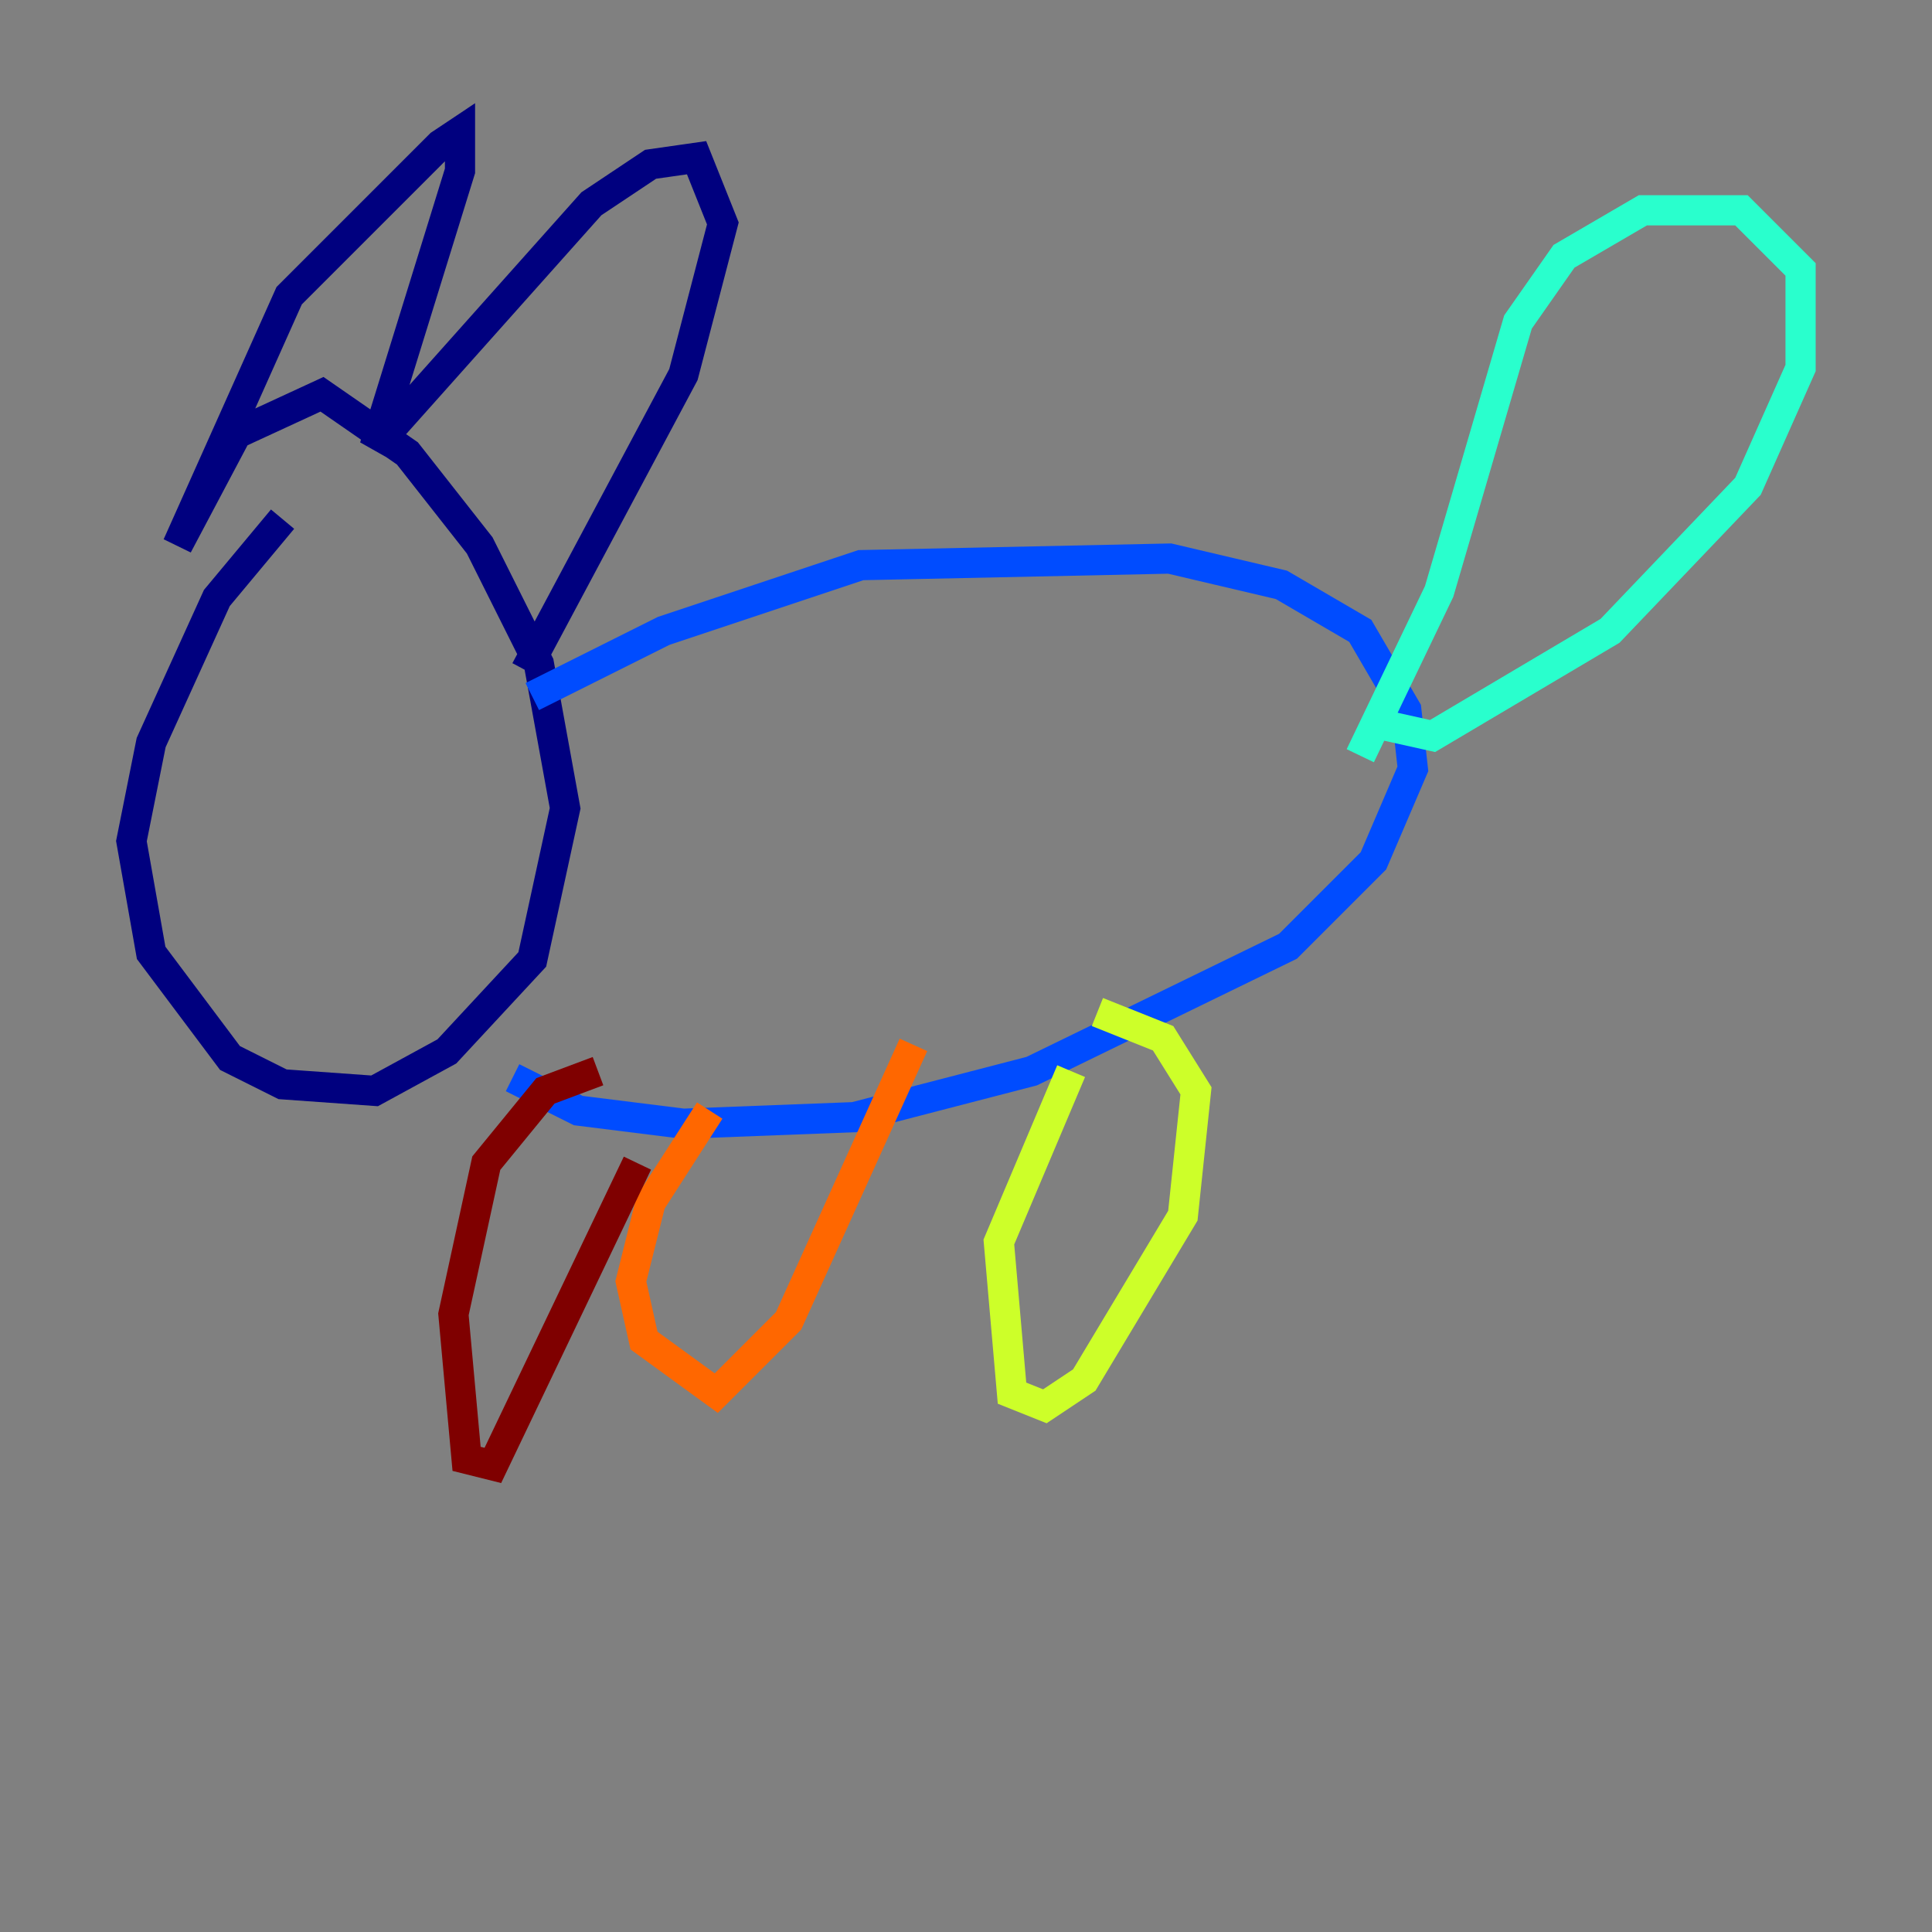 <?xml version="1.0" encoding="utf-8" ?>
<svg baseProfile="tiny" height="128" version="1.2" viewBox="0,0,128,128" width="128" xmlns="http://www.w3.org/2000/svg" xmlns:ev="http://www.w3.org/2001/xml-events" xmlns:xlink="http://www.w3.org/1999/xlink"><rect x="0" y="0" width="128" height="128" fill="#808080" stroke="none"/><defs /><polyline fill="none" points="18.721,34.395 14.367,39.619 10.014,49.197 8.707,55.728 10.014,63.129 15.238,70.095 18.721,71.837 24.816,72.272 29.605,69.66 35.265,63.565 37.442,53.551 35.701,43.973 31.782,36.136 26.993,30.041 21.333,26.122 15.674,28.735 11.755,36.136 19.157,19.592 29.17,9.578 30.476,8.707 30.476,11.32 24.816,29.605 39.184,13.497 43.102,10.884 46.15,10.449 47.891,14.803 45.279,24.816 34.83,44.408" stroke="#00007f" stroke-width="2" /><polyline fill="none" points="35.265,46.15 43.973,41.796 57.034,37.442 77.497,37.007 84.898,38.748 90.122,41.796 93.17,47.02 93.605,50.939 90.993,57.034 85.333,62.694 68.354,70.966 56.599,74.014 45.279,74.449 38.313,73.578 33.959,71.401" stroke="#004cff" stroke-width="2" /><polyline fill="none" points="90.993,47.891 94.912,48.762 106.667,41.796 115.809,32.218 119.293,24.381 119.293,17.85 115.374,13.932 108.844,13.932 103.619,16.98 100.571,21.333 95.347,39.184 90.122,50.068" stroke="#29ffcd" stroke-width="2" /><polyline fill="none" points="72.707,67.048 77.061,68.789 79.238,72.272 78.367,80.544 71.837,91.429 69.225,93.17 67.048,92.299 66.177,82.286 70.966,70.966" stroke="#cdff29" stroke-width="2" /><polyline fill="none" points="60.517,69.225 52.245,87.51 47.456,92.299 42.667,88.816 41.796,84.898 43.102,79.674 47.02,73.578" stroke="#ff6700" stroke-width="2" /><polyline fill="none" points="42.231,77.061 32.653,97.088 30.912,96.653 30.041,87.075 32.218,77.061 36.136,72.272 39.619,70.966" stroke="#7f0000" stroke-width="2" /></svg>